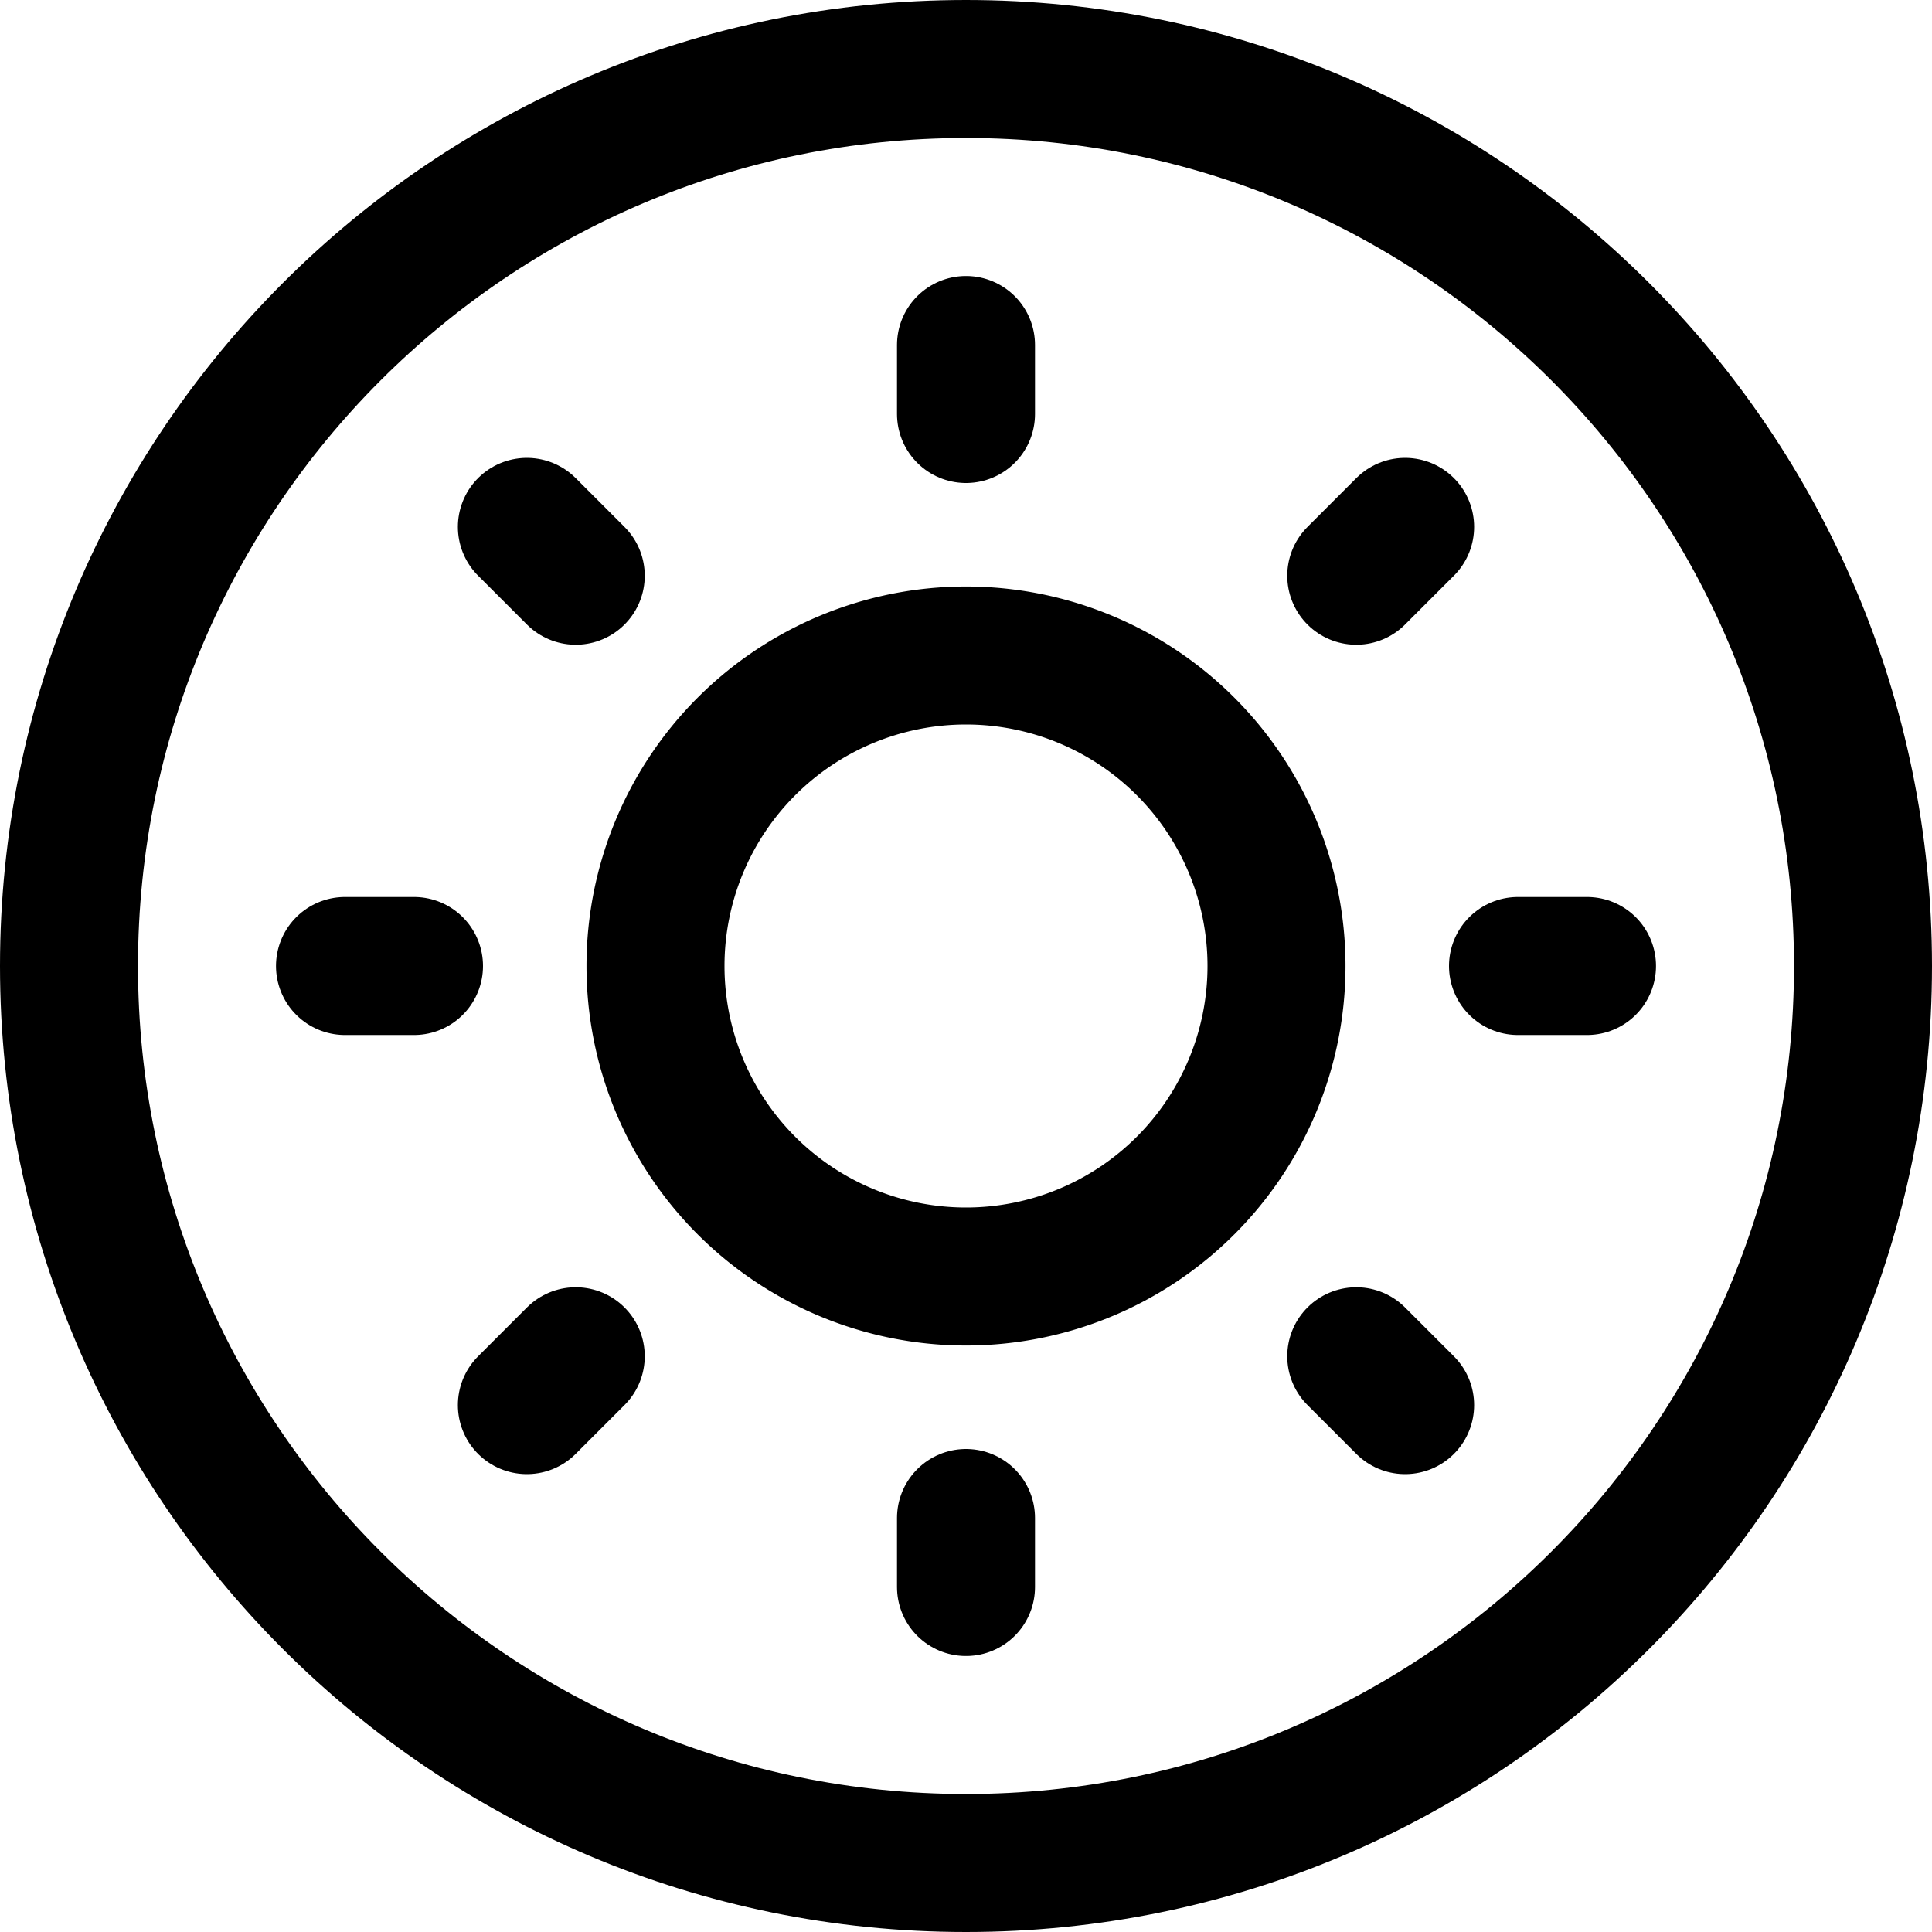<svg xmlns="http://www.w3.org/2000/svg" fill="none" viewBox="0 0 14 14"><g id="light-display-mode"><path id="Vector 3652" stroke="#000000" stroke-linecap="round" stroke-linejoin="round" d="M7 2.5V3" stroke-width="1"></path><path id="Vector 3653" stroke="#000000" stroke-linecap="round" stroke-linejoin="round" d="M7 11.5V11" stroke-width="1"></path><path id="Vector 3654" stroke="#000000" stroke-linecap="round" stroke-linejoin="round" d="M11.5 7H11" stroke-width="1"></path><path id="Vector 3655" stroke="#000000" stroke-linecap="round" stroke-linejoin="round" d="M2.5 7H3" stroke-width="1"></path><path id="Vector 3656" stroke="#000000" stroke-linecap="round" stroke-linejoin="round" d="m10.182 3.818 -0.354 0.354" stroke-width="1"></path><path id="Vector 3657" stroke="#000000" stroke-linecap="round" stroke-linejoin="round" d="m3.818 10.182 0.354 -0.354" stroke-width="1"></path><path id="Vector 3658" stroke="#000000" stroke-linecap="round" stroke-linejoin="round" d="m10.182 10.182 -0.354 -0.354" stroke-width="1"></path><path id="Vector 3659" stroke="#000000" stroke-linecap="round" stroke-linejoin="round" d="m3.818 3.818 0.354 0.354" stroke-width="1"></path><path id="Ellipse 1793" stroke="#000000" stroke-linecap="round" stroke-linejoin="round" d="M4.75 7a2.25 2.25 0 1 0 4.5 0 2.25 2.25 0 1 0 -4.5 0" stroke-width="1"></path><path id="Vector" stroke="#000000" stroke-linecap="round" stroke-linejoin="round" d="M7 13.5c3.59 0 6.5 -2.91 6.5 -6.5C13.5 3.41 10.59 0.5 7 0.5 3.41 0.5 0.5 3.41 0.5 7c0 3.59 2.91 6.5 6.5 6.5Z" stroke-width="1"></path></g></svg>